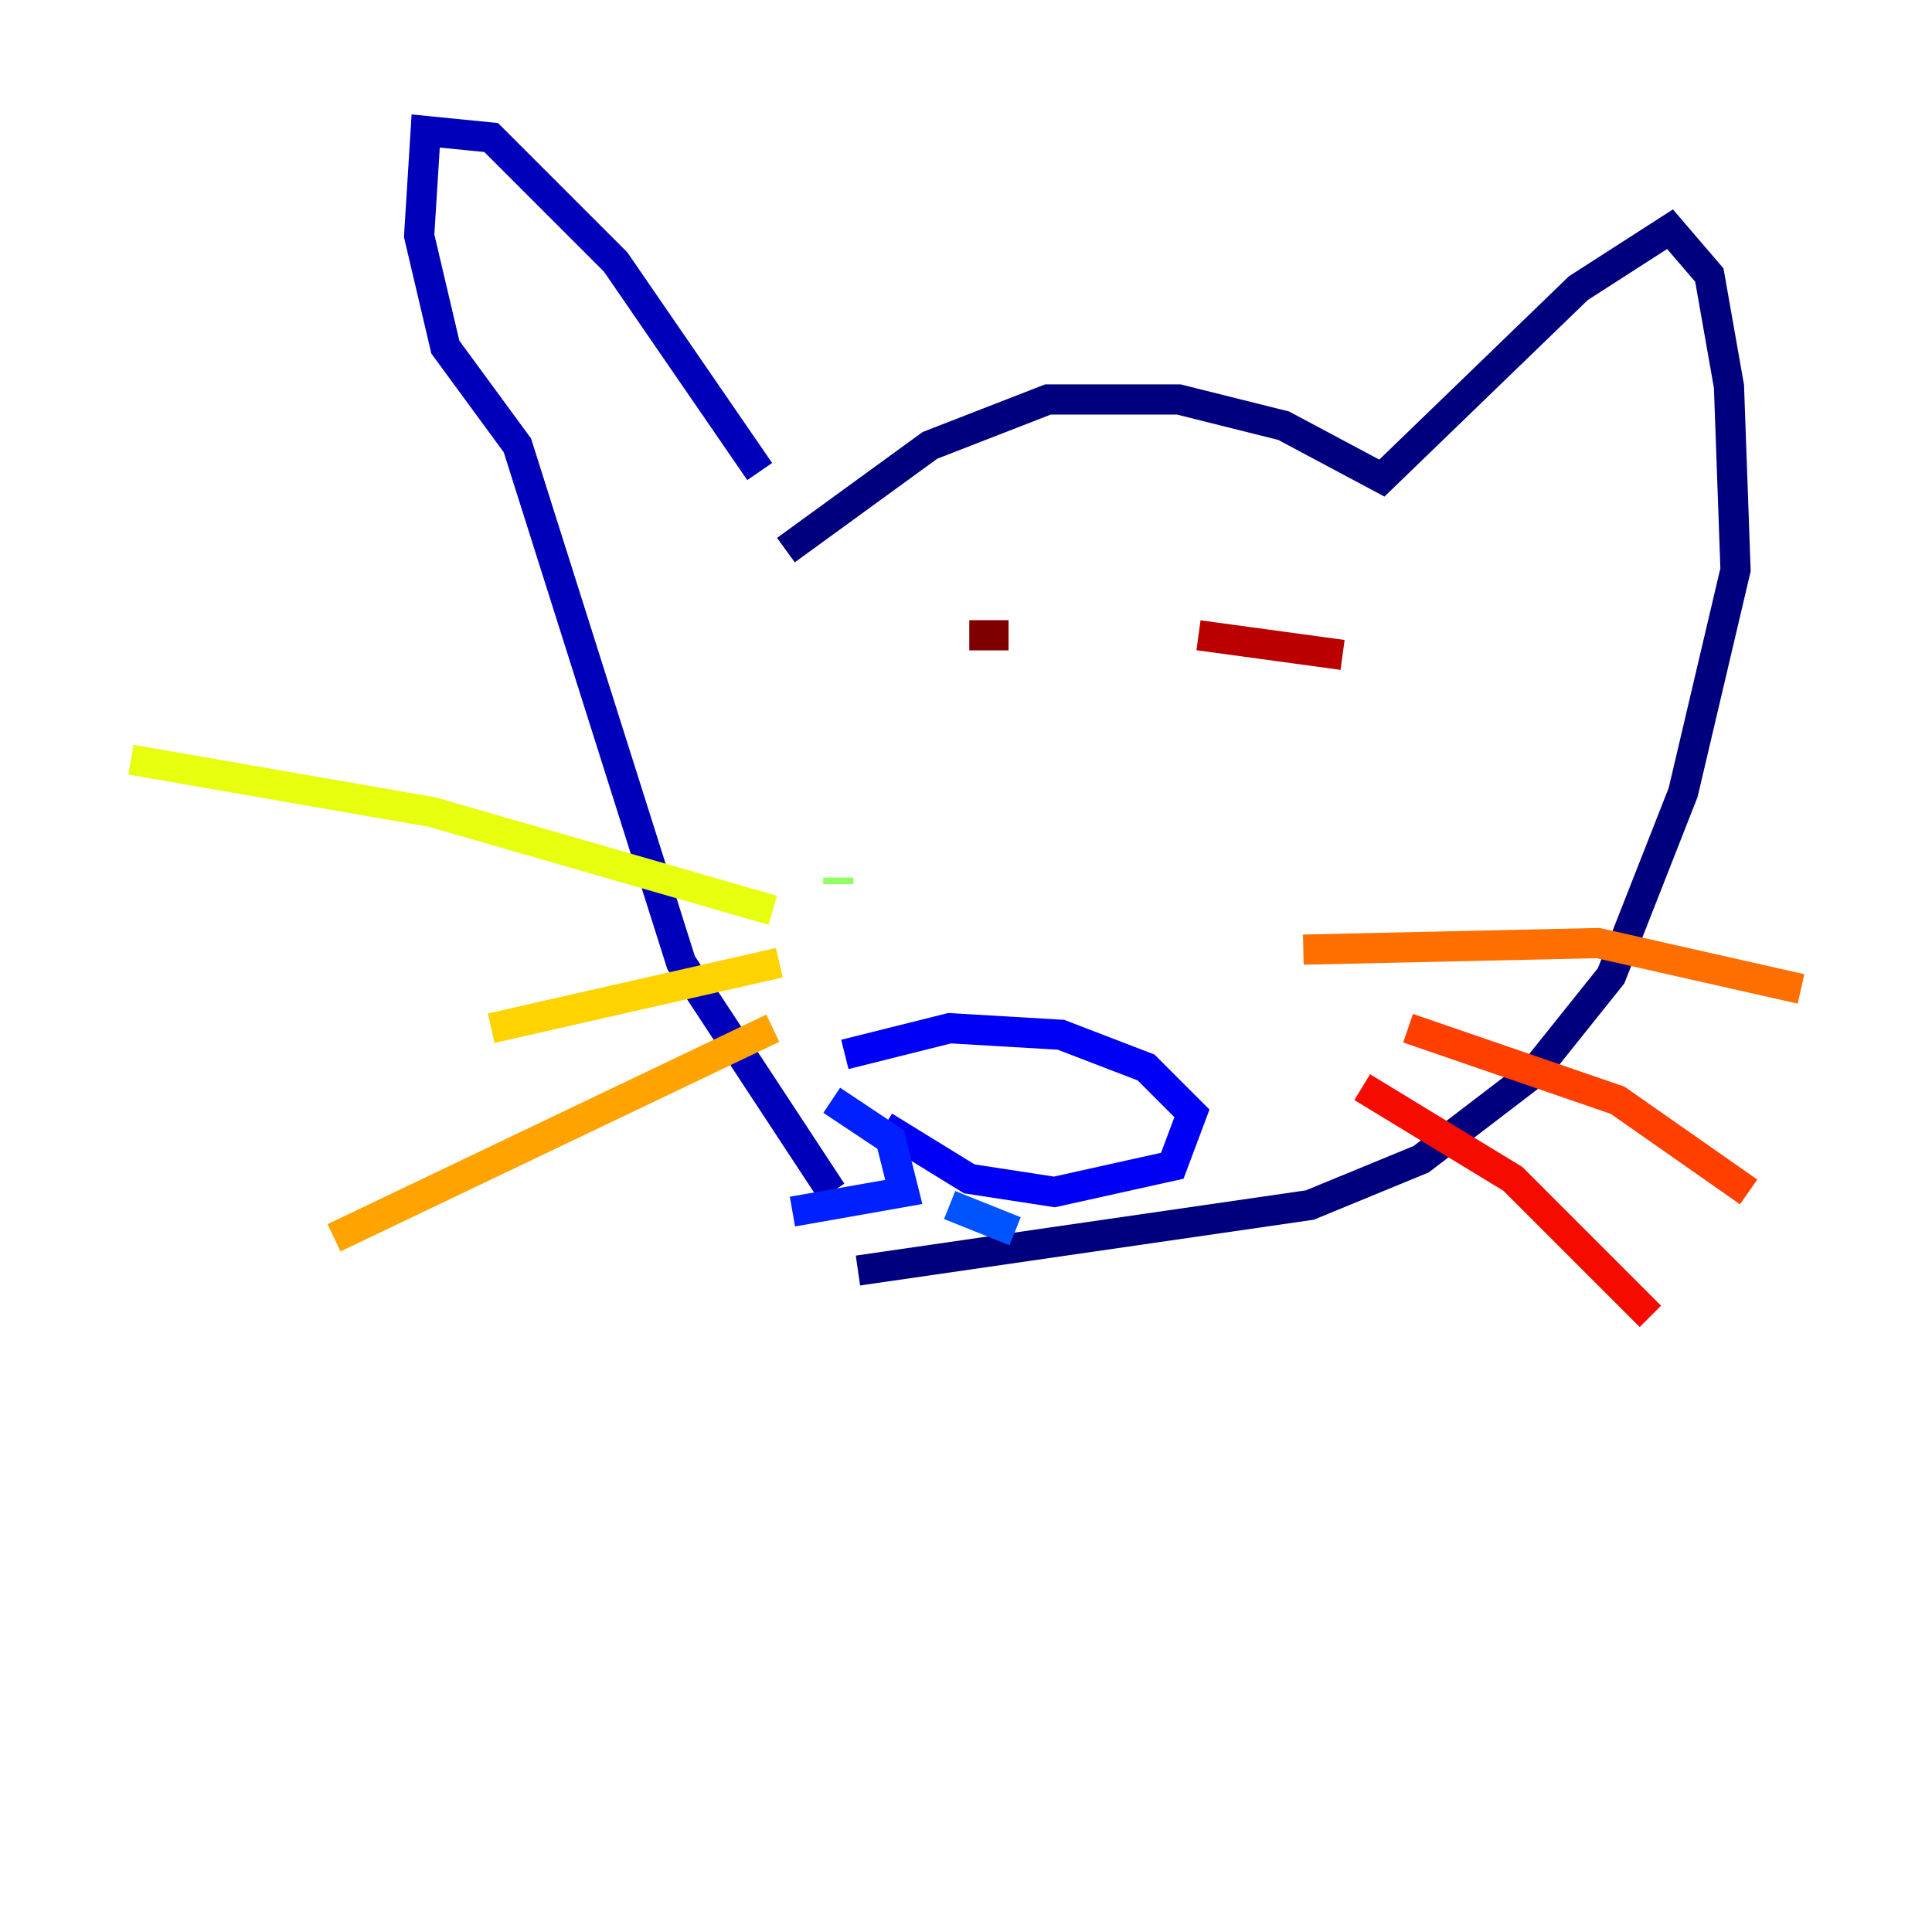 <?xml version="1.0" encoding="utf-8" ?>
<svg baseProfile="tiny" height="128" version="1.2" viewBox="0,0,128,128" width="128" xmlns="http://www.w3.org/2000/svg" xmlns:ev="http://www.w3.org/2001/xml-events" xmlns:xlink="http://www.w3.org/1999/xlink"><defs /><polyline fill="none" points="52.068,36.447 61.614,29.505 69.424,26.468 78.102,26.468 85.044,28.203 91.552,31.675 104.57,19.091 110.644,15.186 113.248,18.224 114.549,25.6 114.983,37.749 111.512,52.502 106.739,64.651 101.532,71.159 94.156,76.8 86.78,79.837 56.841,84.176" stroke="#00007f" stroke-width="2" /><polyline fill="none" points="50.332,31.241 40.786,17.356 32.542,9.112 28.203,8.678 27.77,15.62 29.505,22.997 34.278,29.505 45.125,63.783 55.105,78.969" stroke="#0000ba" stroke-width="2" /><polyline fill="none" points="55.973,69.858 62.915,68.122 70.291,68.556 75.932,70.725 78.969,73.763 77.668,77.234 69.858,78.969 64.217,78.102 58.576,74.63" stroke="#0000f5" stroke-width="2" /><polyline fill="none" points="55.105,72.895 59.01,75.498 59.878,78.969 52.502,80.271" stroke="#0020ff" stroke-width="2" /><polyline fill="none" points="62.915,79.837 67.254,81.573" stroke="#0054ff" stroke-width="2" /><polyline fill="none" points="86.78,63.783 86.78,63.783" stroke="#008cff" stroke-width="2" /><polyline fill="none" points="87.214,70.291 87.214,70.291" stroke="#00c0ff" stroke-width="2" /><polyline fill="none" points="95.024,69.424 95.024,68.99" stroke="#0ff8e7" stroke-width="2" /><polyline fill="none" points="50.332,65.953 50.332,65.953" stroke="#39ffbd" stroke-width="2" /><polyline fill="none" points="53.37,68.122 53.37,68.122" stroke="#66ff90" stroke-width="2" /><polyline fill="none" points="55.539,58.142 55.539,58.576" stroke="#90ff66" stroke-width="2" /><polyline fill="none" points="49.898,62.047 49.898,62.047" stroke="#bdff39" stroke-width="2" /><polyline fill="none" points="51.2,60.312 28.637,53.803 8.678,50.332" stroke="#e7ff0f" stroke-width="2" /><polyline fill="none" points="51.634,63.783 32.542,68.122" stroke="#ffd300" stroke-width="2" /><polyline fill="none" points="51.2,68.122 22.129,82.007" stroke="#ffa300" stroke-width="2" /><polyline fill="none" points="86.346,62.915 105.871,62.481 119.322,65.519" stroke="#ff6f00" stroke-width="2" /><polyline fill="none" points="93.288,68.122 107.173,72.895 115.851,78.969" stroke="#ff3f00" stroke-width="2" /><polyline fill="none" points="90.251,72.027 100.231,78.102 109.342,87.214" stroke="#f50b00" stroke-width="2" /><polyline fill="none" points="88.949,43.39 79.403,42.088" stroke="#ba0000" stroke-width="2" /><polyline fill="none" points="66.82,42.088 64.217,42.088" stroke="#7f0000" stroke-width="2" /></svg>